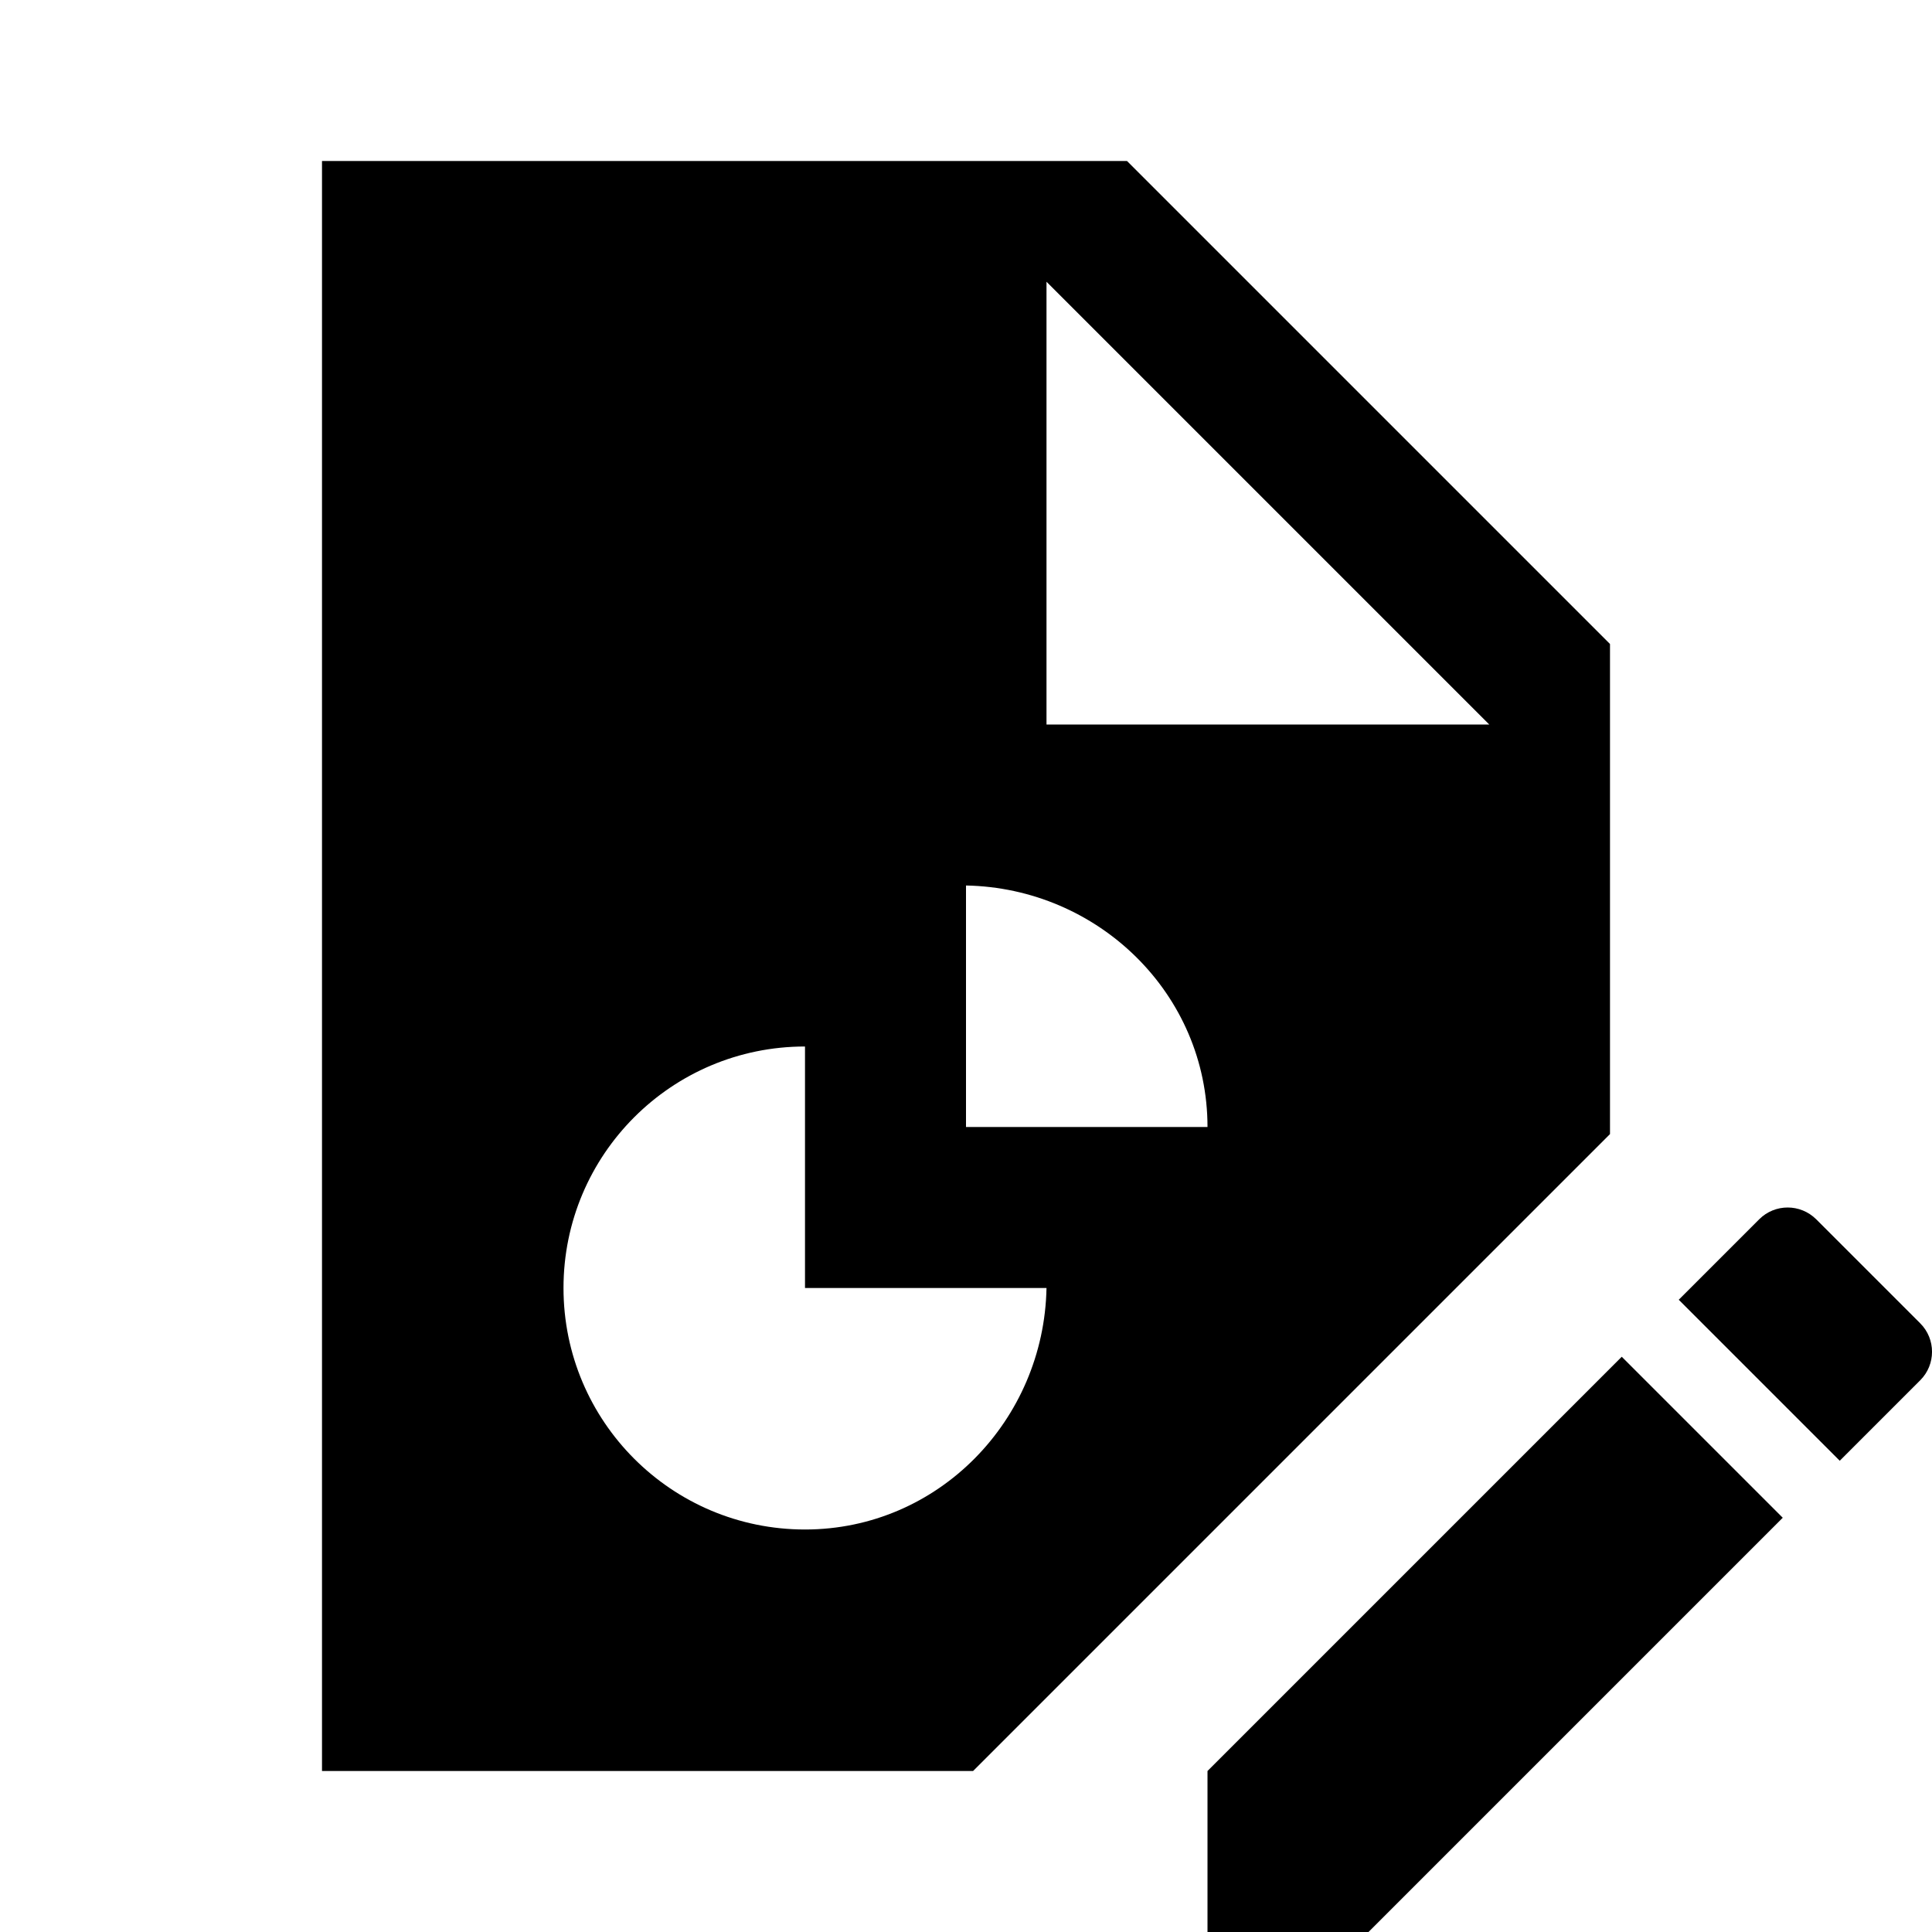 <?xml version="1.0"?>
<svg xmlns="http://www.w3.org/2000/svg" viewBox="0 0 24 24">
    <path d="M 4 2 L 4 22 L 12.088 22 L 20 14.088 L 20 8 L 14 2 L 4 2 z M 13 3.5 L 18.5 9 L 13 9 L 13 3.5 z M 12 11 C 13.641 11.031 15 12.343 15 14 L 12 14 L 12 11 z M 10 13 L 10 16 L 13 16 C 12.969 17.641 11.657 19 10 19 C 8.343 19 7 17.657 7 16 C 7 14.343 8.343 13 10 13 z M 22.207 15 C 22.079 15 21.951 15.049 21.854 15.146 L 20.854 16.146 L 22.854 18.146 L 23.854 17.146 C 24.049 16.951 24.049 16.634 23.854 16.439 L 22.561 15.146 C 22.463 15.049 22.335 15 22.207 15 z M 20.146 16.854 L 15 22 L 15 24 L 17 24 L 22.146 18.854 L 20.146 16.854 z"/>
</svg>
